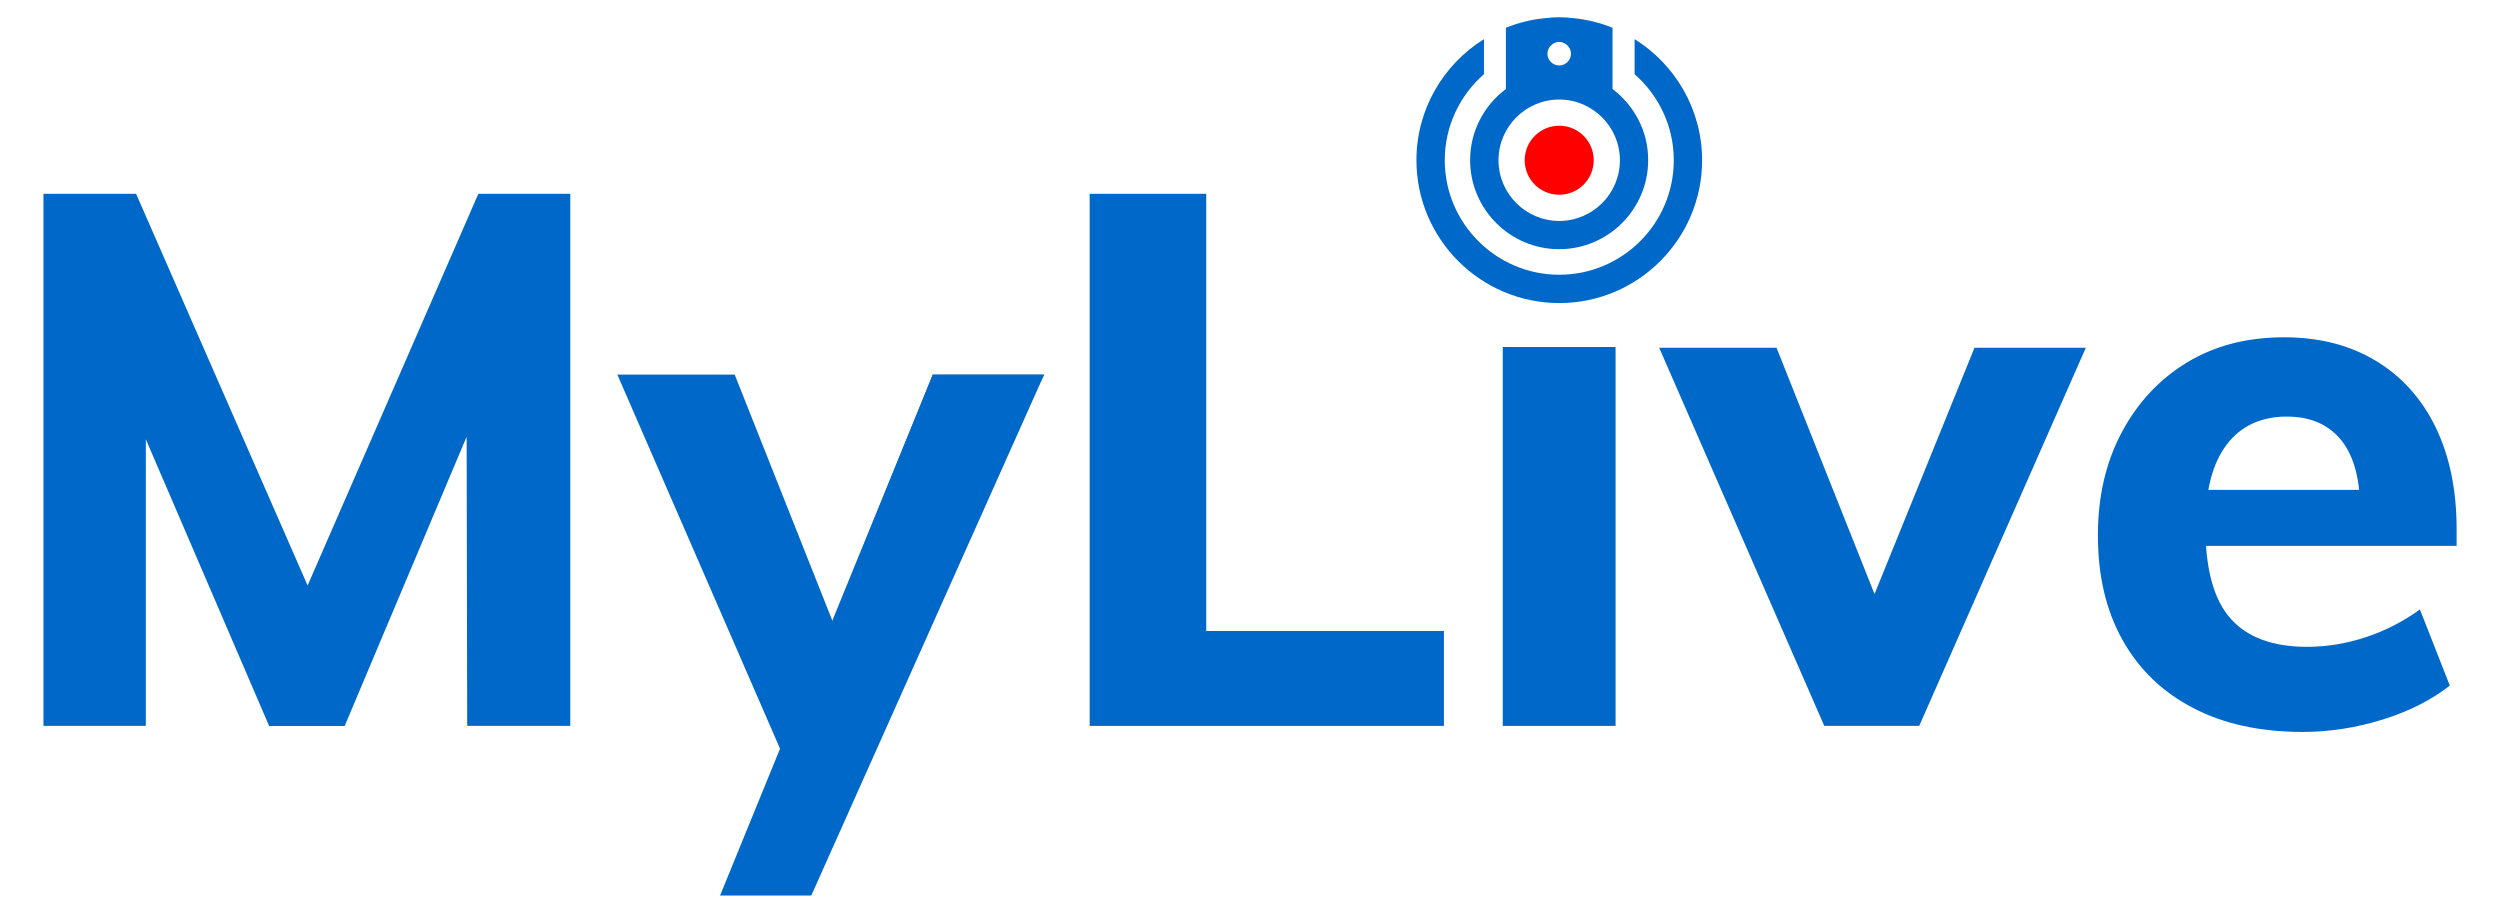<svg version="1.1" id="Layer_1" xmlns="http://www.w3.org/2000/svg" xmlns:xlink="http://www.w3.org/1999/xlink" x="0px" y="0px"
	 viewBox="0 0 352.15 128.59" style="enable-background:new 0 0 352.15 128.59;" xml:space="preserve">
<style type="text/css">
	.st0{fill:#0068C9;}
	.st1{fill:#FF0000;}
</style>
<g>
	<path class="st0" d="M230.25,5.51v4.94c3.37,2.96,5.52,7.29,5.52,12.12c0,8.9-7.24,16.13-16.13,16.13s-16.13-7.24-16.13-16.13
		c0-4.83,2.14-9.16,5.52-12.12V5.51c-5.7,3.56-9.51,9.86-9.51,17.06c0,11.09,9.03,20.12,20.12,20.12s20.12-9.03,20.12-20.12
		C239.75,15.37,235.94,9.06,230.25,5.51z"/>
	<path class="st0" d="M227.14,12.54V3.91c-1.81-0.73-3.74-1.2-5.77-1.38c-0.57-0.06-1.15-0.1-1.74-0.1s-1.16,0.04-1.74,0.1
		c-2.02,0.17-3.95,0.65-5.77,1.38v8.63c-3.06,2.29-5.04,5.92-5.04,10.02c0,6.91,5.63,12.54,12.54,12.54s12.54-5.63,12.54-12.54
		C232.18,18.46,230.17,14.84,227.14,12.54z M221.29,7.56c0,0.92-0.74,1.66-1.66,1.66s-1.66-0.74-1.66-1.66
		c0-0.42,0.17-0.78,0.42-1.07c0.31-0.34,0.73-0.59,1.24-0.59c0.5,0,0.94,0.25,1.24,0.59C221.12,6.78,221.29,7.14,221.29,7.56z
		 M219.63,31.12c-4.72,0-8.55-3.84-8.55-8.55c0-4.72,3.84-8.55,8.55-8.55s8.55,3.84,8.55,8.55
		C228.19,27.28,224.35,31.12,219.63,31.12z"/>
	<path class="st1" d="M219.63,17.71c-2.68,0-4.86,2.17-4.86,4.86s2.17,4.86,4.86,4.86s4.86-2.17,4.86-4.86
		S222.32,17.71,219.63,17.71z"/>
	<path class="st0" d="M6.12,102.25V27.3h13.05L46.23,89.1h-5.79L67.38,27.3h12.95v74.95H65.81l-0.1-50.63l3.79,0.95l-20.95,49.69
		H37.91L16.54,52.57l4-0.95v50.63H6.12z"/>
	<path class="st0" d="M109.58,107.75c4.95-0.2,8.96,0.22,8.09,5.96c0.28,0.3,0.54,0.61,0.77,0.94c0.09,0,0.27,0.08,0.27-0.01
		c-0.02-2.95-0.54-9.6-0.25-9.61c1.05-1.73,1.11,1.29,2.04-0.82l26.57-51.44h-15.68l-14.09,34.8l-13.81-34.8H86.96l23.96,55.09
		L109.58,107.75z"/>
	<path class="st0" d="M153.49,102.25V27.3h16.42v61.58h33.48v13.37H153.49z"/>
	<path class="st0" d="M211.68,102.25V48.88h15.89v53.37H211.68z"/>
	<path class="st0" d="M256.97,102.25l-23.26-53.27h16.53l15.37,38.63h-3.16l15.68-38.63h15.68l-23.47,53.27H256.97z"/>
	<path class="st0" d="M345.08,96.57c-2.6,2.04-5.75,3.63-9.47,4.79c-3.72,1.16-7.47,1.74-11.26,1.74c-5.96,0-11.11-1.12-15.42-3.37
		c-4.32-2.24-7.63-5.44-9.95-9.58c-2.32-4.14-3.47-9.05-3.47-14.74c0-5.48,1.12-10.32,3.37-14.53c2.25-4.21,5.32-7.49,9.21-9.84
		c3.89-2.35,8.44-3.53,13.63-3.53c4.98,0,9.3,1.11,12.95,3.32c3.65,2.21,6.46,5.33,8.42,9.37c1.96,4.04,2.95,8.83,2.95,14.37v2.32
		H309.5l0.21-7.89h26.84l-4.11,3.26c0.07-4.49-0.79-7.88-2.58-10.16c-1.79-2.28-4.37-3.42-7.74-3.42c-3.65,0-6.47,1.32-8.47,3.95
		c-2,2.63-3,6.47-3,11.53c0,5.97,1.17,10.28,3.53,12.95c2.35,2.67,5.95,4,10.79,4c2.81,0,5.58-0.46,8.32-1.37
		c2.74-0.91,5.26-2.21,7.58-3.89L345.08,96.57z"/>
	<polygon class="st0" points="131.39,52.78 101.43,126.14 114.28,126.14 147.07,52.78 	"/>
</g>
</svg>
